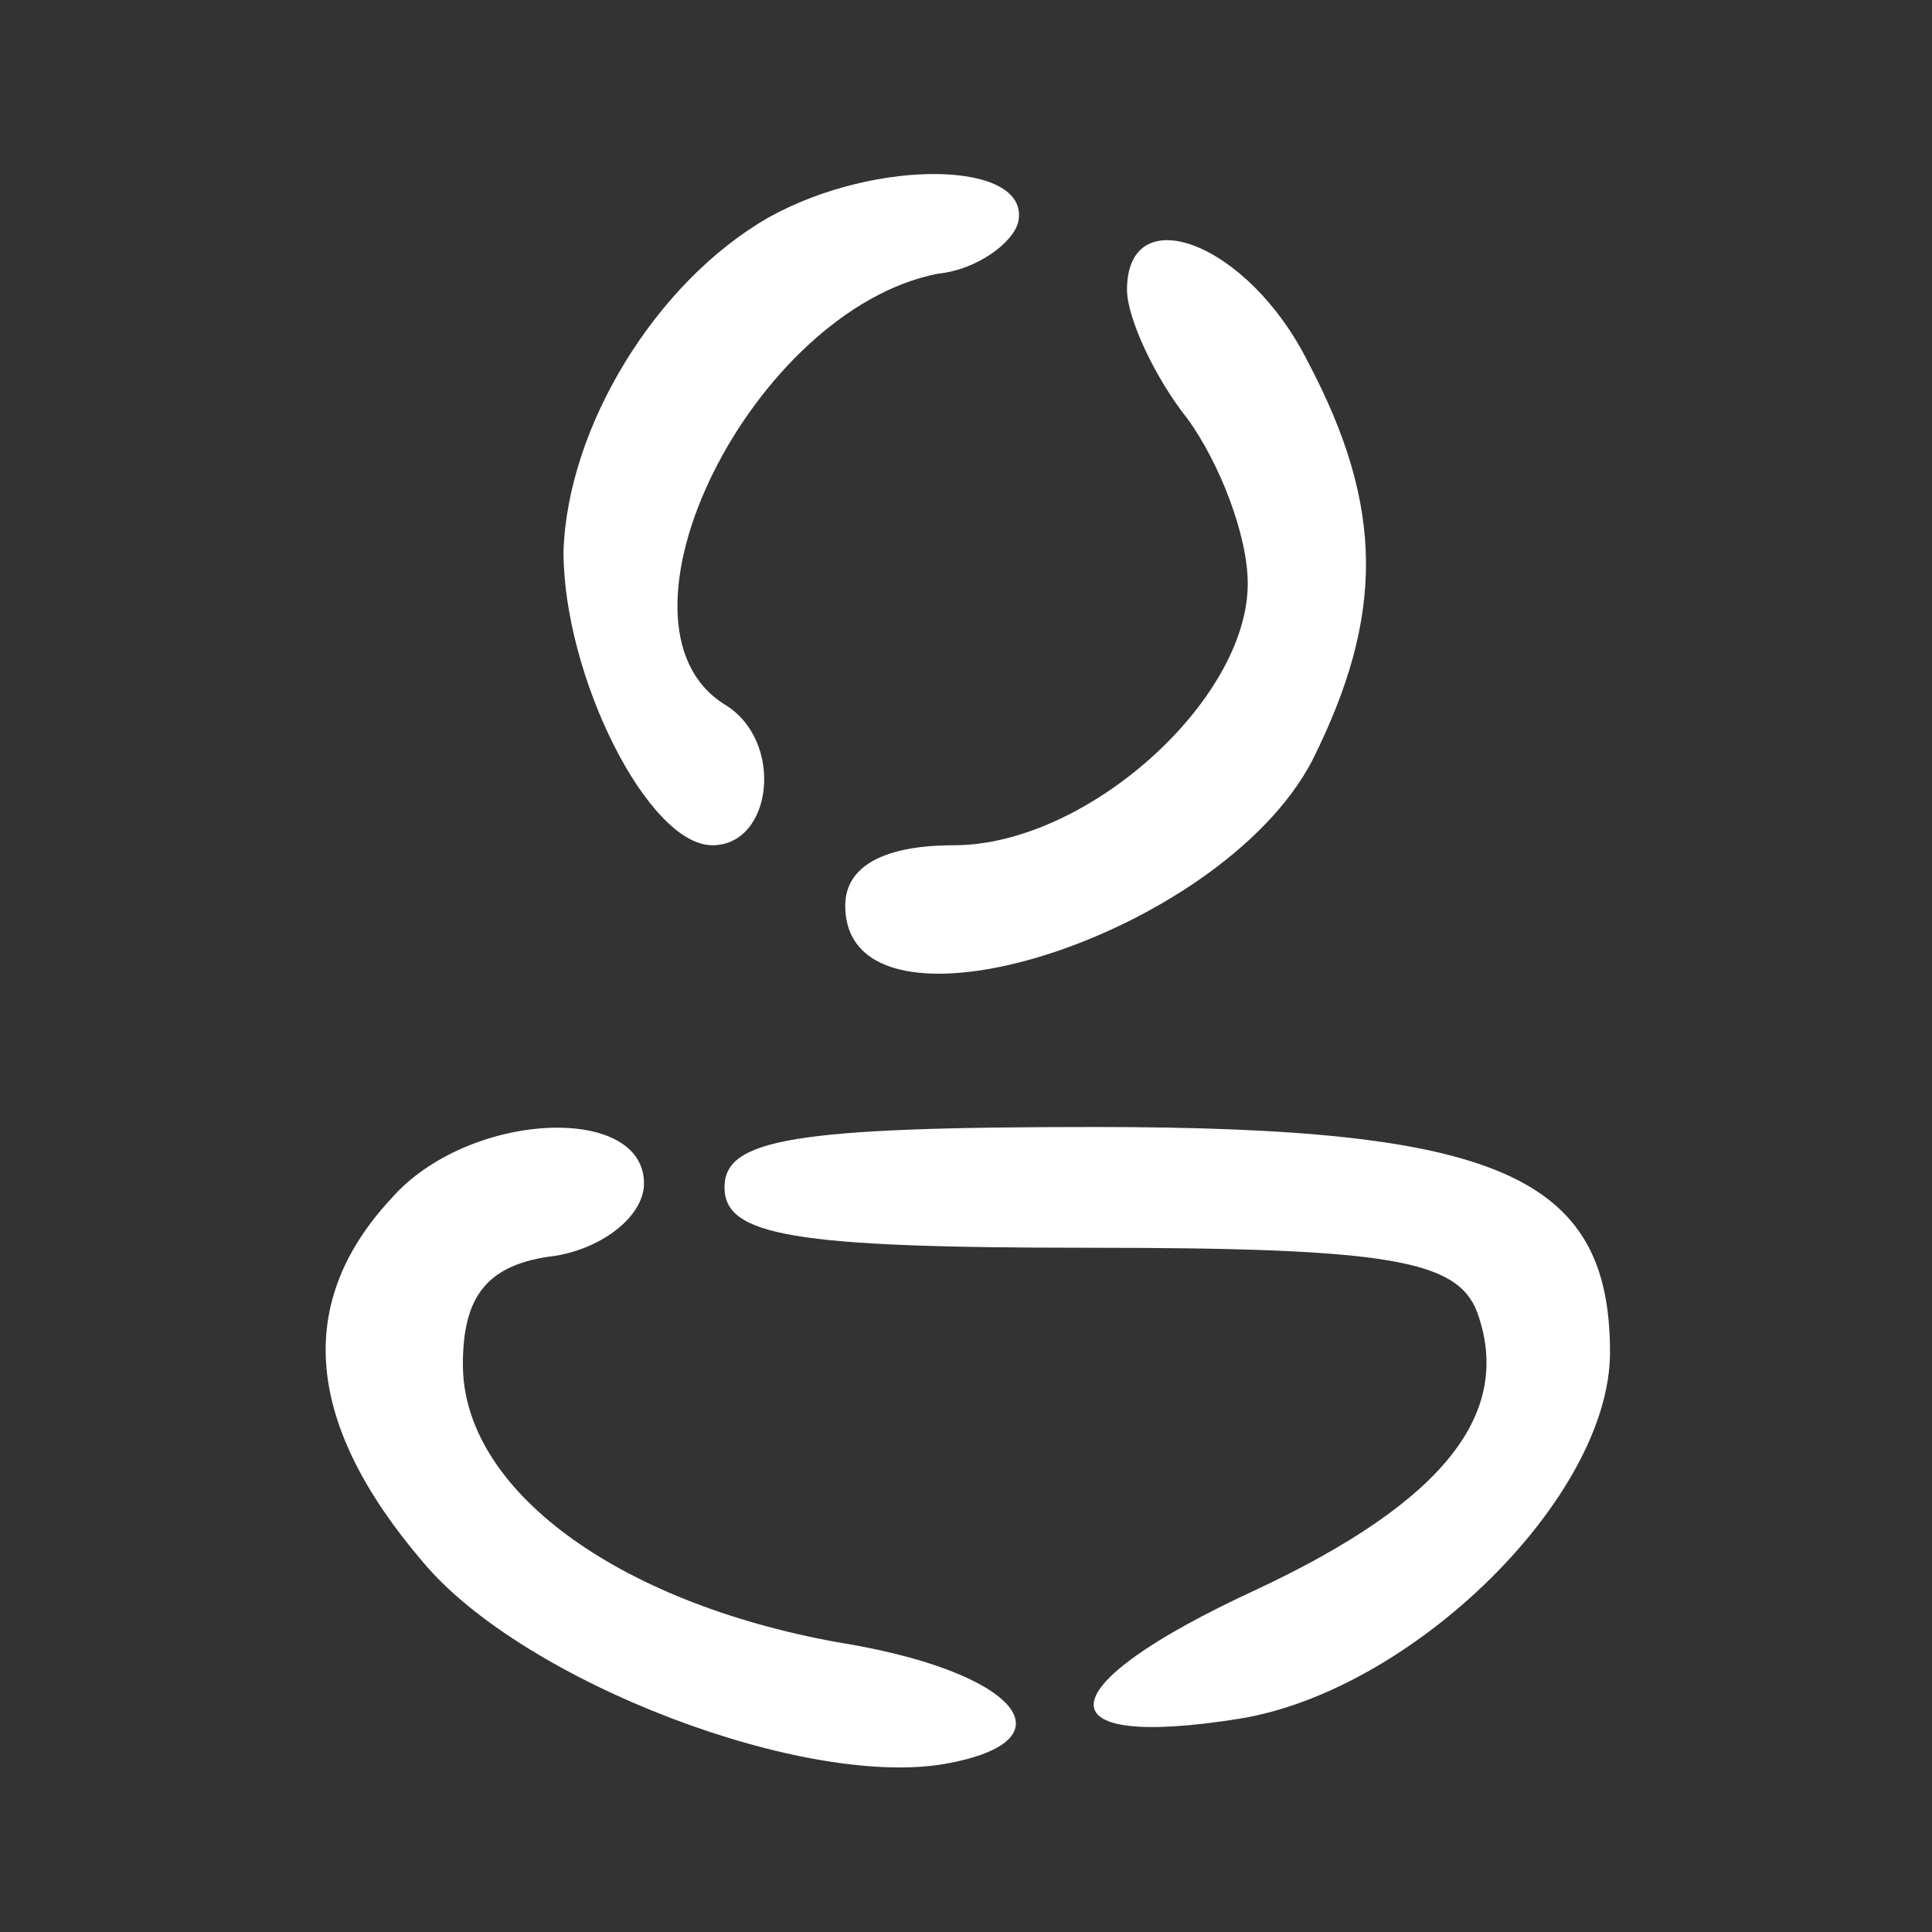 <?xml version="1.0" standalone="no"?>
<!DOCTYPE svg PUBLIC "-//W3C//DTD SVG 20010904//EN"
 "http://www.w3.org/TR/2001/REC-SVG-20010904/DTD/svg10.dtd">
<svg version="1.0" xmlns="http://www.w3.org/2000/svg"
 width="48pt" height="48pt" viewBox="0 0 48 48"
 preserveAspectRatio="xMidYMid meet">

<rect x="0" y="0" width="48" height="48" fill="#333333" stroke="none"/>

<g transform="translate(0,48) scale(0.1,-0.1)"
fill="#ffffff" stroke="none">
<path d="M191 426 c-28 -16 -50 -52 -51 -83 0 -31 21 -73 37 -73 15 0 18 26 3
35 -32 20 7 98 53 107 10 1 19 8 20 13 3 15 -35 16 -62 1z"/>
<path d="M280 408 c0 -7 7 -22 15 -32 8 -11 15 -29 15 -41 0 -29 -40 -65 -73
-65 -17 0 -27 -5 -27 -15 0 -37 93 -8 116 36 18 36 18 63 -1 99 -15 30 -45 41
-45 18z"/>
<path d="M97 182 c-24 -26 -21 -56 8 -90 25 -30 96 -57 131 -50 31 6 16 23
-28 30 -55 10 -93 38 -93 69 0 17 6 25 23 27 12 2 22 10 22 18 0 20 -44 18
-63 -4z"/>
<path d="M180 185 c0 -12 17 -15 90 -15 75 0 92 -3 97 -16 9 -25 -8 -47 -55
-69 -52 -24 -54 -40 -4 -32 43 7 92 55 92 91 0 44 -28 56 -128 56 -75 0 -92
-3 -92 -15z"/>
</g>
</svg>

